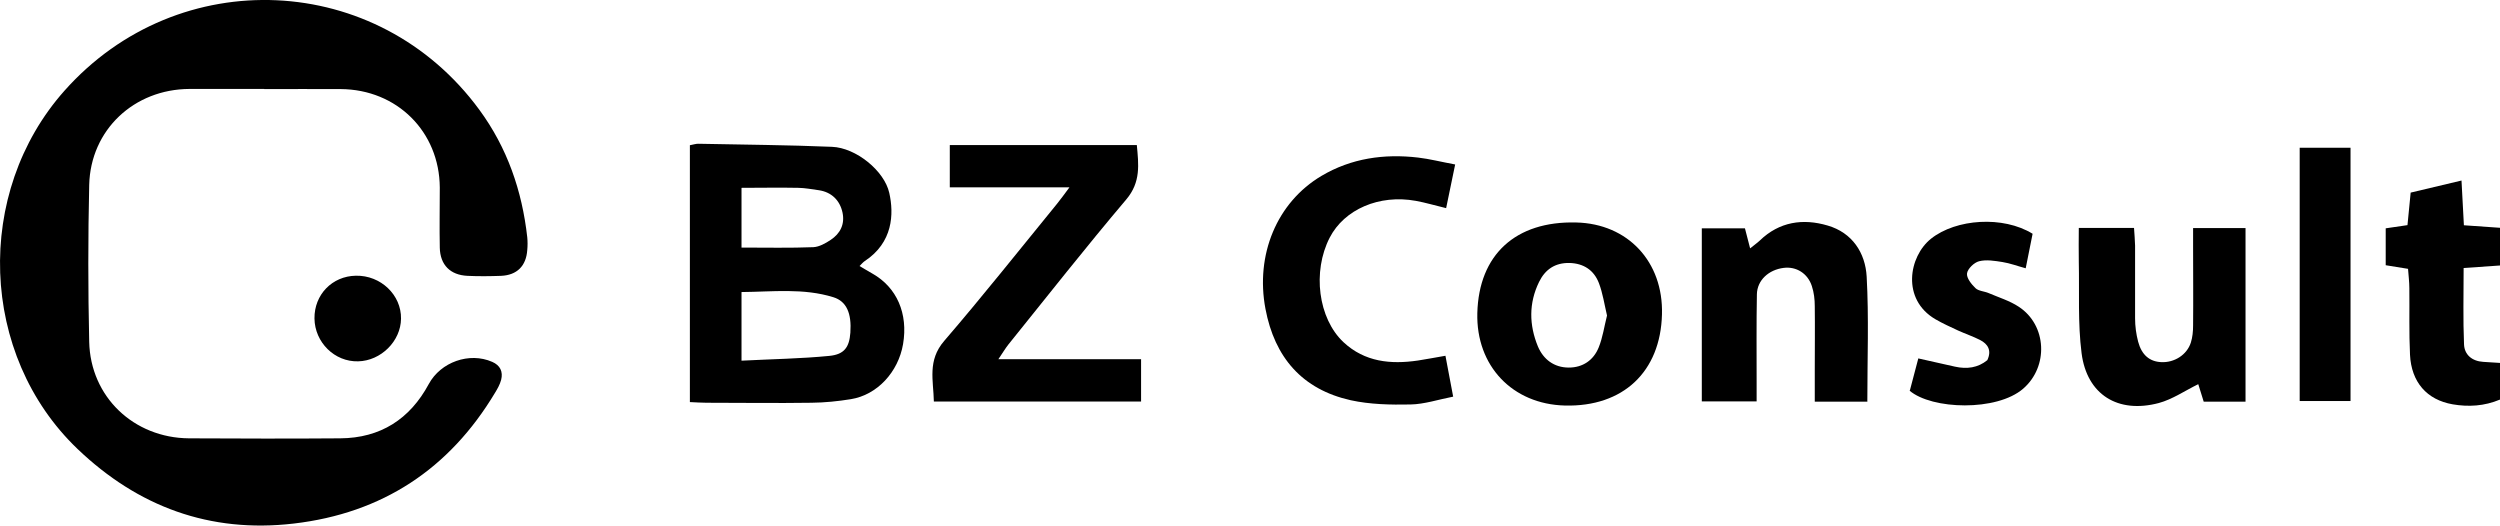 <?xml version="1.0" encoding="UTF-8"?>
<svg id="Layer_2" data-name="Layer 2" xmlns="http://www.w3.org/2000/svg" viewBox="0 0 188.33 39.59">
  <defs>
    <style>
      .cls-1 {
        fill: #000;
        stroke-width: 0px;
      }
    </style>
  </defs>
  <g id="Layer_2-2" data-name="Layer 2">
    <g id="Layer_1-2" data-name="Layer 1-2">
      <g>
        <path class="cls-1" d="M19.9,6.7h-5.63c-4.17.02-7.45,3.08-7.55,7.23-.09,3.94-.09,7.88,0,11.82.09,4.14,3.35,7.24,7.52,7.27,3.8.02,7.59.03,11.39,0,3.03-.02,5.25-1.45,6.67-4.09.89-1.65,3.05-2.43,4.78-1.67.6.26.83.74.67,1.36-.09.34-.27.66-.46.97-3.44,5.74-8.49,9.07-15.16,9.85-6.33.74-11.75-1.28-16.29-5.62C-1.56,26.74-1.97,14.51,4.86,6.83c8.59-9.66,23.61-8.98,31.25,1.44,2.1,2.86,3.22,6.1,3.61,9.61.03.31.03.64,0,.95-.08,1.2-.77,1.9-1.98,1.95-.84.03-1.68.04-2.52,0-1.3-.06-2.06-.82-2.09-2.12-.03-1.51,0-3.02,0-4.54-.03-4.2-3.22-7.38-7.46-7.41-1.92-.01-3.84,0-5.75,0h-.01Z"/>
        <path class="cls-1" d="M51.97,30.28V10.94c.28-.05.47-.12.66-.11,3.35.07,6.7.09,10.04.23,1.82.07,3.95,1.81,4.32,3.47.36,1.59.28,3.74-1.85,5.14-.12.08-.22.2-.39.37.36.21.66.4.97.57,1.84,1.04,2.7,3.01,2.31,5.31-.36,2.11-1.95,3.83-3.93,4.15-.98.16-1.98.26-2.97.27-2.63.04-5.27,0-7.9,0-.39,0-.78-.03-1.26-.05v-.02ZM55.86,27.17c2.33-.12,4.47-.15,6.61-.36,1.15-.11,1.51-.67,1.59-1.75.1-1.45-.28-2.36-1.28-2.67-2.25-.7-4.56-.41-6.92-.39,0,0,0,5.17,0,5.17ZM55.86,18.65c1.92,0,3.67.04,5.41-.03.44-.02.92-.29,1.31-.55.72-.48,1.07-1.17.89-2.05-.2-.94-.84-1.55-1.78-1.69-.51-.07-1.03-.17-1.55-.18-1.42-.03-2.83,0-4.28,0v4.51h0Z"/>
        <path class="cls-1" d="M80.56,14.11h-9.01v-3.18h14.09c.13,1.44.32,2.78-.8,4.1-3.04,3.59-5.94,7.28-8.89,10.94-.21.27-.39.57-.74,1.09h10.75v3.19h-15.61c-.03-1.58-.5-3.09.78-4.57,2.91-3.38,5.68-6.88,8.5-10.33.27-.33.51-.67.93-1.23h0Z"/>
        <path class="cls-1" d="M108.89,26.81c.2,1.04.37,1.96.58,3.07-1.13.22-2.17.57-3.21.59-1.5.03-3.05,0-4.51-.32-3.66-.82-5.73-3.23-6.42-6.88-.77-4.07.85-8.02,4.22-10.02,2.24-1.33,4.72-1.68,7.28-1.38.86.1,1.71.32,2.79.52-.24,1.16-.45,2.17-.68,3.29-.84-.2-1.56-.42-2.29-.55-2.75-.5-5.38.64-6.48,2.77-1.32,2.56-.87,6.09,1.04,7.88,1.6,1.49,3.55,1.68,5.6,1.38.66-.1,1.31-.23,2.08-.36h0Z"/>
        <path class="cls-1" d="M140.65,30.26h-3.94v-2.42c0-1.59.02-3.18,0-4.77,0-.51-.06-1.04-.22-1.52-.31-.96-1.18-1.49-2.12-1.37-1.14.14-2,.94-2.02,1.99-.04,2.19-.02,4.37-.02,6.56v1.51h-4.13v-13.04h3.25c.13.5.24.94.39,1.51.32-.26.54-.41.73-.59,1.47-1.42,3.25-1.68,5.11-1.13,1.86.54,2.84,2.06,2.94,3.85.17,3.08.05,6.18.05,9.43h0Z"/>
        <path class="cls-1" d="M169.19,30.26h-3.18c-.14-.47-.29-.94-.41-1.32-1,.49-1.94,1.14-2.97,1.42-3.08.82-5.42-.63-5.82-3.75-.29-2.27-.16-4.59-.21-6.89-.02-.82,0-1.64,0-2.55h4.16c.03.48.07.9.08,1.33,0,1.83,0,3.66,0,5.48,0,.59.08,1.19.23,1.76.27,1.01.87,1.5,1.74,1.54.98.05,1.93-.54,2.23-1.47.13-.41.17-.86.17-1.29.02-1.99,0-3.97,0-5.96v-1.38h3.95v13.08h.02Z"/>
        <path class="cls-1" d="M125.2,23.68c-.11,4.33-2.93,6.98-7.31,6.87-3.96-.1-6.7-2.99-6.6-6.96.11-4.4,2.88-6.95,7.45-6.83,3.89.09,6.57,2.96,6.46,6.92h0ZM121.06,23.77c-.2-.85-.32-1.68-.61-2.44-.37-.97-1.14-1.49-2.22-1.52-1.09-.02-1.83.49-2.29,1.43-.78,1.6-.75,3.24-.09,4.85.41.98,1.22,1.6,2.33,1.6,1.05,0,1.86-.55,2.25-1.51.31-.76.42-1.59.63-2.41Z"/>
        <path class="cls-1" d="M143.87,29.43c.2-.77.42-1.59.64-2.43,1,.23,1.88.43,2.76.62.9.2,1.73.09,2.44-.49.34-.73.05-1.21-.55-1.52-.53-.27-1.1-.46-1.65-.71-.58-.27-1.16-.53-1.71-.85-2.57-1.5-2.01-4.73-.33-6.07,1.89-1.5,5.43-1.74,7.65-.37-.16.8-.33,1.64-.52,2.6-.63-.17-1.18-.38-1.75-.47-.58-.09-1.21-.2-1.76-.06-.37.09-.86.56-.91.91s.33.82.64,1.12c.23.22.67.23.99.37.77.33,1.59.58,2.27,1.03,2.12,1.39,2.25,4.51.33,6.17-1.98,1.72-6.88,1.59-8.57.14h.03Z"/>
        <path class="cls-1" d="M181.39,20.25c-.64-.1-1.11-.18-1.67-.27v-2.78c.51-.08,1.01-.15,1.64-.24.07-.77.15-1.54.24-2.45,1.21-.29,2.43-.58,3.83-.91.06,1.19.12,2.23.18,3.37.93.06,1.78.12,2.72.19v2.84c-.91.06-1.76.12-2.74.19,0,1.98-.05,3.87.03,5.75.03.78.6,1.27,1.45,1.32.39.02.78.05,1.26.08v2.76c-1.19.5-2.38.56-3.56.36-1.96-.34-3.12-1.68-3.22-3.74-.08-1.67-.03-3.34-.05-5.01,0-.47-.06-.93-.1-1.48v.02Z"/>
        <path class="cls-1" d="M173.24,11.13h3.83v19.08h-3.83V11.13Z"/>
        <path class="cls-1" d="M23.69,23.99c-.02-1.79,1.33-3.19,3.12-3.22,1.87-.04,3.43,1.45,3.4,3.24-.02,1.69-1.51,3.17-3.23,3.21-1.77.05-3.27-1.43-3.29-3.23Z"/>
      </g>
    </g>
  </g>
</svg>